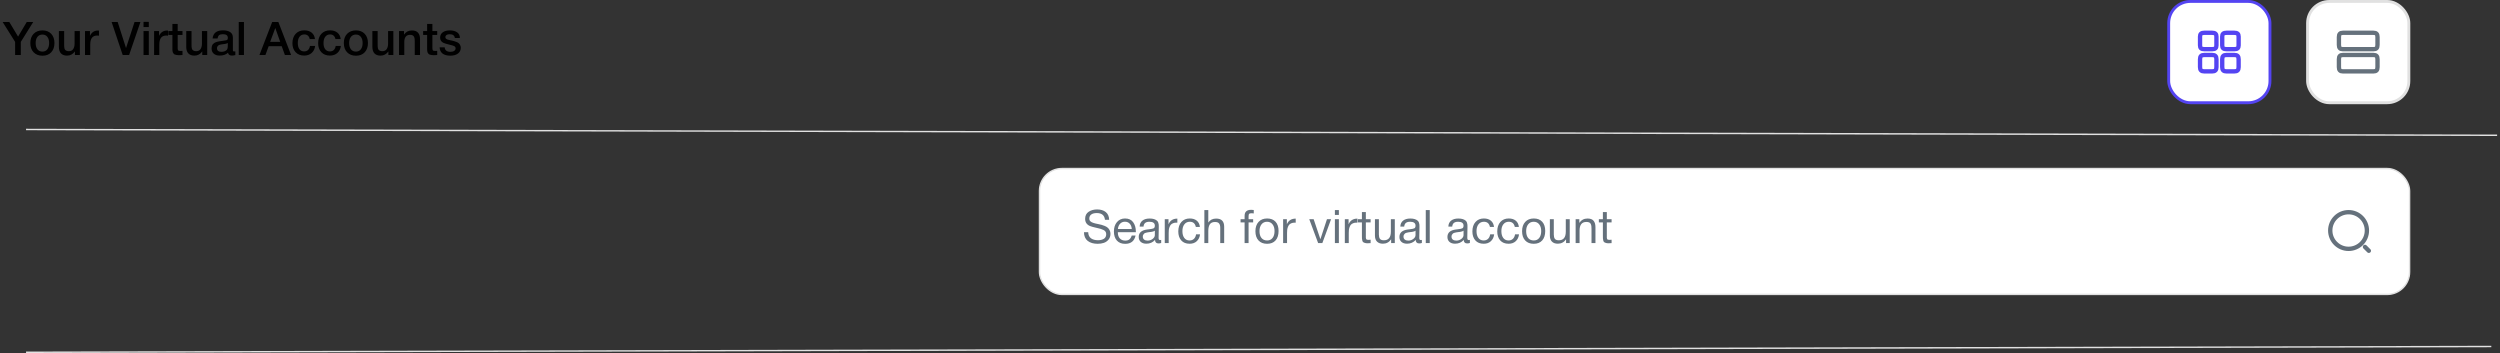 <svg width="864" height="122" viewBox="0 0 864 122" fill="none" xmlns="http://www.w3.org/2000/svg">
<rect x="0" y="0" width="864" height="122" fill="#333333" stroke="none"/>
<rect x="797.5" y="0.5" width="35" height="35" rx="7.5" fill="white"/>
<path d="M820.267 19H809.733C808.733 19 808.333 19.427 808.333 20.487V23.18C808.333 24.24 808.733 24.667 809.733 24.667H820.267C821.267 24.667 821.667 24.24 821.667 23.18V20.487C821.667 19.427 821.267 19 820.267 19Z" fill="white" stroke="#65717C" stroke-width="1.5" stroke-linecap="round" stroke-linejoin="round"/>
<path d="M820.267 11.333H809.733C808.733 11.333 808.333 11.76 808.333 12.82V15.513C808.333 16.573 808.733 17 809.733 17H820.267C821.267 17 821.667 16.573 821.667 15.513V12.82C821.667 11.76 821.267 11.333 820.267 11.333Z" fill="white" stroke="#65717C" stroke-width="1.5" stroke-linecap="round" stroke-linejoin="round"/>
<rect x="797.5" y="0.5" width="35" height="35" rx="7.5" stroke="#E1E1E1"/>
<rect x="749.5" y="0.5" width="35" height="35" rx="7.5" fill="white"/>
<path d="M773.667 15.68V12.653C773.667 11.713 773.24 11.333 772.18 11.333H769.487C768.427 11.333 768 11.713 768 12.653V15.673C768 16.62 768.427 16.993 769.487 16.993H772.18C773.24 17 773.667 16.62 773.667 15.68Z" fill="white" stroke="#5444F2" stroke-width="1.5" stroke-linecap="round" stroke-linejoin="round"/>
<path d="M773.667 23.18V20.487C773.667 19.427 773.24 19 772.18 19H769.487C768.427 19 768 19.427 768 20.487V23.18C768 24.24 768.427 24.667 769.487 24.667H772.18C773.24 24.667 773.667 24.24 773.667 23.18Z" fill="white" stroke="#5444F2" stroke-width="1.5" stroke-linecap="round" stroke-linejoin="round"/>
<path d="M766 15.68V12.653C766 11.713 765.573 11.333 764.513 11.333H761.82C760.76 11.333 760.333 11.713 760.333 12.653V15.673C760.333 16.62 760.76 16.993 761.82 16.993H764.513C765.573 17 766 16.62 766 15.68Z" stroke="#5444F2" stroke-width="1.5" stroke-linecap="round" stroke-linejoin="round"/>
<path d="M766 23.18V20.487C766 19.427 765.573 19 764.513 19H761.82C760.76 19 760.333 19.427 760.333 20.487V23.18C760.333 24.24 760.76 24.667 761.82 24.667H764.513C765.573 24.667 766 24.24 766 23.18Z" stroke="#5444F2" stroke-width="1.5" stroke-linecap="round" stroke-linejoin="round"/>
<rect x="749.5" y="0.5" width="35" height="35" rx="7.5" stroke="#5444F2"/>
<rect x="359.25" y="58.25" width="473.5" height="43.5" rx="7.75" fill="white" stroke="#E1E1E1" stroke-width="0.5"/>
<path d="M811.667 86C815.164 86 818 83.165 818 79.667C818 76.169 815.164 73.333 811.667 73.333C808.169 73.333 805.333 76.169 805.333 79.667C805.333 83.165 808.169 86 811.667 86Z" stroke="#65717C" stroke-width="1.5" stroke-linecap="round" stroke-linejoin="round"/>
<path d="M818.667 86.667L817.333 85.333" stroke="#65717C" stroke-width="1.5" stroke-linecap="round" stroke-linejoin="round"/>
<path d="M383.328 75.952H381.872C381.712 74.405 380.768 73.632 379.04 73.632C378.219 73.632 377.584 73.797 377.136 74.128C376.688 74.459 376.464 74.923 376.464 75.52C376.464 75.733 376.496 75.92 376.56 76.08C376.624 76.24 376.731 76.384 376.88 76.512C377.04 76.629 377.189 76.731 377.328 76.816C377.467 76.901 377.685 76.987 377.984 77.072C378.283 77.157 378.523 77.221 378.704 77.264C378.885 77.296 379.168 77.355 379.552 77.44C380.021 77.536 380.411 77.627 380.72 77.712C381.029 77.787 381.397 77.915 381.824 78.096C382.251 78.277 382.587 78.48 382.832 78.704C383.088 78.917 383.307 79.205 383.488 79.568C383.68 79.931 383.776 80.341 383.776 80.8C383.776 81.6 383.552 82.272 383.104 82.816C382.656 83.349 382.112 83.723 381.472 83.936C380.832 84.149 380.123 84.256 379.344 84.256C377.915 84.256 376.768 83.92 375.904 83.248C375.051 82.565 374.624 81.563 374.624 80.24H376.08C376.112 81.211 376.437 81.92 377.056 82.368C377.675 82.805 378.48 83.024 379.472 83.024C380.251 83.024 380.917 82.864 381.472 82.544C382.027 82.213 382.304 81.68 382.304 80.944C382.304 80.603 382.229 80.315 382.08 80.08C381.931 79.835 381.696 79.637 381.376 79.488C381.056 79.328 380.736 79.2 380.416 79.104C380.096 79.008 379.675 78.901 379.152 78.784C379.077 78.773 379.024 78.763 378.992 78.752C377.819 78.485 377.051 78.272 376.688 78.112C375.579 77.632 375.024 76.805 375.024 75.632C375.024 74.544 375.424 73.733 376.224 73.2C377.035 72.656 378.011 72.384 379.152 72.384C380.4 72.384 381.397 72.683 382.144 73.28C382.891 73.877 383.285 74.768 383.328 75.952ZM392.455 81.392C392.039 83.312 390.839 84.272 388.855 84.272C387.639 84.272 386.684 83.893 385.991 83.136C385.308 82.379 384.967 81.328 384.967 79.984C384.967 78.651 385.319 77.573 386.023 76.752C386.738 75.92 387.666 75.504 388.807 75.504C390.076 75.504 391.015 75.936 391.623 76.8C392.242 77.653 392.551 78.736 392.551 80.048V80.24H386.343L386.327 80.336C386.327 81.211 386.556 81.899 387.015 82.4C387.474 82.901 388.103 83.152 388.903 83.152C389.5 83.152 389.97 83.013 390.311 82.736C390.663 82.459 390.935 82.011 391.127 81.392H392.455ZM391.143 79.136C391.079 78.347 390.839 77.733 390.423 77.296C390.007 76.848 389.458 76.624 388.775 76.624C388.114 76.624 387.564 76.848 387.127 77.296C386.69 77.744 386.428 78.357 386.343 79.136H391.143ZM401.305 82.912V83.968C401.027 84.075 400.718 84.128 400.377 84.128C399.598 84.128 399.198 83.723 399.177 82.912C398.398 83.787 397.401 84.224 396.185 84.224C395.374 84.224 394.729 84.016 394.249 83.6C393.779 83.184 393.545 82.613 393.545 81.888C393.545 80.416 394.521 79.557 396.473 79.312C396.601 79.291 396.787 79.269 397.033 79.248C397.961 79.141 398.531 79.019 398.745 78.88C398.99 78.709 399.113 78.416 399.113 78C399.113 77.093 398.489 76.64 397.241 76.64C396.601 76.64 396.115 76.773 395.785 77.04C395.454 77.296 395.257 77.723 395.193 78.32H393.865C393.886 77.435 394.201 76.747 394.809 76.256C395.417 75.765 396.254 75.52 397.321 75.52C398.483 75.52 399.347 75.787 399.913 76.32C400.094 76.491 400.227 76.715 400.313 76.992C400.398 77.269 400.446 77.499 400.457 77.68C400.467 77.851 400.473 78.112 400.473 78.464C400.473 78.869 400.462 79.483 400.441 80.304C400.419 81.125 400.409 81.739 400.409 82.144C400.409 82.443 400.446 82.656 400.521 82.784C400.606 82.901 400.755 82.96 400.969 82.96C401.054 82.96 401.166 82.944 401.305 82.912ZM399.113 79.712C399.017 79.787 398.915 79.851 398.809 79.904C398.702 79.957 398.563 80 398.393 80.032C398.233 80.064 398.121 80.091 398.057 80.112C398.003 80.123 397.865 80.144 397.641 80.176C397.417 80.197 397.299 80.208 397.289 80.208C396.958 80.251 396.739 80.283 396.633 80.304C396.537 80.315 396.345 80.357 396.057 80.432C395.779 80.507 395.582 80.592 395.465 80.688C395.347 80.784 395.23 80.928 395.113 81.12C395.006 81.301 394.953 81.52 394.953 81.776C394.953 82.203 395.097 82.539 395.385 82.784C395.683 83.029 396.089 83.152 396.601 83.152C397.251 83.152 397.833 82.96 398.345 82.576C398.857 82.192 399.113 81.739 399.113 81.216V79.712ZM406.891 75.552V76.96C406.795 76.949 406.677 76.944 406.539 76.944C406.101 76.944 405.723 77.013 405.403 77.152C405.083 77.28 404.827 77.451 404.635 77.664C404.453 77.877 404.304 78.144 404.187 78.464C404.069 78.784 403.989 79.104 403.947 79.424C403.915 79.744 403.899 80.107 403.899 80.512V84H402.539V75.744H403.835V77.52C404.379 76.208 405.397 75.552 406.891 75.552ZM414.737 80.992C414.62 81.984 414.241 82.773 413.601 83.36C412.972 83.947 412.151 84.24 411.137 84.24C409.889 84.24 408.924 83.856 408.241 83.088C407.559 82.309 407.217 81.275 407.217 79.984C407.217 78.608 407.575 77.52 408.289 76.72C409.004 75.909 409.969 75.504 411.185 75.504C412.199 75.504 413.009 75.76 413.617 76.272C414.225 76.773 414.583 77.493 414.689 78.432H413.281C413.036 77.237 412.343 76.64 411.201 76.64C410.412 76.64 409.788 76.933 409.329 77.52C408.871 78.096 408.641 78.88 408.641 79.872C408.641 80.875 408.86 81.664 409.297 82.24C409.735 82.816 410.337 83.104 411.105 83.104C411.724 83.104 412.225 82.923 412.609 82.56C413.004 82.197 413.255 81.675 413.361 80.992H414.737ZM417.587 72.608V76.912C418.195 75.995 419.096 75.536 420.291 75.536C422.147 75.536 423.075 76.475 423.075 78.352V84H421.715V78.672C421.715 78.043 421.582 77.563 421.315 77.232C421.059 76.891 420.59 76.72 419.907 76.72C419.075 76.72 418.478 76.987 418.115 77.52C417.763 78.053 417.587 78.816 417.587 79.808V84H416.227V72.608H417.587ZM433.299 72.576V73.76C433.064 73.717 432.814 73.696 432.547 73.696C432.12 73.696 431.838 73.765 431.699 73.904C431.571 74.043 431.507 74.341 431.507 74.8V75.744H433.091V76.864H431.507V84H430.131V76.864H428.739V75.744H430.131V74.64C430.131 73.893 430.323 73.355 430.707 73.024C431.091 72.683 431.662 72.512 432.419 72.512C432.654 72.512 432.947 72.533 433.299 72.576ZM434.961 76.688C435.687 75.899 436.673 75.504 437.921 75.504C439.169 75.504 440.14 75.883 440.833 76.64C441.527 77.397 441.873 78.459 441.873 79.824C441.873 81.221 441.527 82.309 440.833 83.088C440.14 83.867 439.164 84.256 437.905 84.256C436.647 84.256 435.66 83.872 434.945 83.104C434.231 82.336 433.873 81.269 433.873 79.904C433.873 78.549 434.236 77.477 434.961 76.688ZM439.777 77.52C439.319 76.933 438.689 76.64 437.889 76.64C437.089 76.64 436.455 76.933 435.985 77.52C435.516 78.107 435.281 78.891 435.281 79.872C435.281 80.885 435.511 81.68 435.969 82.256C436.439 82.821 437.089 83.104 437.921 83.104C438.721 83.104 439.345 82.816 439.793 82.24C440.252 81.664 440.481 80.869 440.481 79.856C440.481 78.875 440.247 78.096 439.777 77.52ZM447.797 75.552V76.96C447.701 76.949 447.583 76.944 447.445 76.944C447.007 76.944 446.629 77.013 446.309 77.152C445.989 77.28 445.733 77.451 445.541 77.664C445.359 77.877 445.21 78.144 445.093 78.464C444.975 78.784 444.895 79.104 444.853 79.424C444.821 79.744 444.805 80.107 444.805 80.512V84H443.445V75.744H444.741V77.52C445.285 76.208 446.303 75.552 447.797 75.552ZM452.474 75.744H453.994L456.33 82.672L458.602 75.744H460.026L457.002 84H455.546L452.474 75.744ZM462.714 72.608V74.272H461.338V72.608H462.714ZM462.714 75.744V84H461.338V75.744H462.714ZM469.125 75.552V76.96C469.029 76.949 468.912 76.944 468.773 76.944C468.336 76.944 467.957 77.013 467.637 77.152C467.317 77.28 467.061 77.451 466.869 77.664C466.688 77.877 466.538 78.144 466.421 78.464C466.304 78.784 466.224 79.104 466.181 79.424C466.149 79.744 466.133 80.107 466.133 80.512V84H464.773V75.744H466.069V77.52C466.613 76.208 467.632 75.552 469.125 75.552ZM473.685 75.744V76.864H472.037V81.68C472.037 81.947 472.037 82.123 472.037 82.208C472.048 82.293 472.08 82.411 472.133 82.56C472.186 82.699 472.277 82.789 472.405 82.832C472.533 82.875 472.714 82.896 472.949 82.896C473.152 82.896 473.397 82.88 473.685 82.848V84.016C473.301 84.059 472.954 84.08 472.645 84.08C472.261 84.08 471.941 84.037 471.685 83.952C471.429 83.867 471.232 83.771 471.093 83.664C470.965 83.557 470.869 83.371 470.805 83.104C470.741 82.827 470.704 82.597 470.693 82.416C470.682 82.224 470.677 81.909 470.677 81.472C470.677 81.44 470.677 81.419 470.677 81.408C470.677 81.387 470.677 81.36 470.677 81.328C470.677 81.296 470.677 81.269 470.677 81.248V76.864H469.285V75.744H470.677V73.296H472.037V75.744H473.685ZM482.044 75.744V84H480.78V82.704C480.076 83.717 479.127 84.224 477.932 84.224C477.057 84.224 476.38 83.984 475.9 83.504C475.42 83.024 475.18 82.331 475.18 81.424V75.744H476.54V81.056C476.54 81.707 476.663 82.203 476.908 82.544C477.164 82.875 477.617 83.04 478.268 83.04C479.879 83.04 480.684 82.048 480.684 80.064V75.744H482.044ZM491.399 82.912V83.968C491.121 84.075 490.812 84.128 490.471 84.128C489.692 84.128 489.292 83.723 489.271 82.912C488.492 83.787 487.495 84.224 486.279 84.224C485.468 84.224 484.823 84.016 484.343 83.6C483.873 83.184 483.639 82.613 483.639 81.888C483.639 80.416 484.615 79.557 486.567 79.312C486.695 79.291 486.881 79.269 487.127 79.248C488.055 79.141 488.625 79.019 488.839 78.88C489.084 78.709 489.207 78.416 489.207 78C489.207 77.093 488.583 76.64 487.335 76.64C486.695 76.64 486.209 76.773 485.879 77.04C485.548 77.296 485.351 77.723 485.287 78.32H483.959C483.98 77.435 484.295 76.747 484.903 76.256C485.511 75.765 486.348 75.52 487.415 75.52C488.577 75.52 489.441 75.787 490.007 76.32C490.188 76.491 490.321 76.715 490.407 76.992C490.492 77.269 490.54 77.499 490.551 77.68C490.561 77.851 490.567 78.112 490.567 78.464C490.567 78.869 490.556 79.483 490.535 80.304C490.513 81.125 490.503 81.739 490.503 82.144C490.503 82.443 490.54 82.656 490.615 82.784C490.7 82.901 490.849 82.96 491.062 82.96C491.148 82.96 491.26 82.944 491.399 82.912ZM489.207 79.712C489.111 79.787 489.009 79.851 488.903 79.904C488.796 79.957 488.657 80 488.487 80.032C488.327 80.064 488.215 80.091 488.151 80.112C488.097 80.123 487.959 80.144 487.735 80.176C487.511 80.197 487.393 80.208 487.383 80.208C487.052 80.251 486.833 80.283 486.727 80.304C486.631 80.315 486.439 80.357 486.151 80.432C485.873 80.507 485.676 80.592 485.559 80.688C485.441 80.784 485.324 80.928 485.207 81.12C485.1 81.301 485.047 81.52 485.047 81.776C485.047 82.203 485.191 82.539 485.479 82.784C485.777 83.029 486.183 83.152 486.695 83.152C487.345 83.152 487.927 82.96 488.439 82.576C488.951 82.192 489.207 81.739 489.207 81.216V79.712ZM494.12 72.608V84H492.744V72.608H494.12ZM507.992 82.912V83.968C507.715 84.075 507.406 84.128 507.064 84.128C506.286 84.128 505.886 83.723 505.864 82.912C505.086 83.787 504.088 84.224 502.872 84.224C502.062 84.224 501.416 84.016 500.936 83.6C500.467 83.184 500.232 82.613 500.232 81.888C500.232 80.416 501.208 79.557 503.16 79.312C503.288 79.291 503.475 79.269 503.72 79.248C504.648 79.141 505.219 79.019 505.432 78.88C505.678 78.709 505.8 78.416 505.8 78C505.8 77.093 505.176 76.64 503.928 76.64C503.288 76.64 502.803 76.773 502.472 77.04C502.142 77.296 501.944 77.723 501.88 78.32H500.552C500.574 77.435 500.888 76.747 501.496 76.256C502.104 75.765 502.942 75.52 504.008 75.52C505.171 75.52 506.035 75.787 506.6 76.32C506.782 76.491 506.915 76.715 507 76.992C507.086 77.269 507.134 77.499 507.144 77.68C507.155 77.851 507.16 78.112 507.16 78.464C507.16 78.869 507.15 79.483 507.128 80.304C507.107 81.125 507.096 81.739 507.096 82.144C507.096 82.443 507.134 82.656 507.208 82.784C507.294 82.901 507.443 82.96 507.656 82.96C507.742 82.96 507.854 82.944 507.992 82.912ZM505.8 79.712C505.704 79.787 505.603 79.851 505.496 79.904C505.39 79.957 505.251 80 505.08 80.032C504.92 80.064 504.808 80.091 504.744 80.112C504.691 80.123 504.552 80.144 504.328 80.176C504.104 80.197 503.987 80.208 503.976 80.208C503.646 80.251 503.427 80.283 503.32 80.304C503.224 80.315 503.032 80.357 502.744 80.432C502.467 80.507 502.27 80.592 502.152 80.688C502.035 80.784 501.918 80.928 501.8 81.12C501.694 81.301 501.64 81.52 501.64 81.776C501.64 82.203 501.784 82.539 502.072 82.784C502.371 83.029 502.776 83.152 503.288 83.152C503.939 83.152 504.52 82.96 505.032 82.576C505.544 82.192 505.8 81.739 505.8 81.216V79.712ZM516.378 80.992C516.261 81.984 515.882 82.773 515.242 83.36C514.613 83.947 513.791 84.24 512.778 84.24C511.53 84.24 510.565 83.856 509.882 83.088C509.199 82.309 508.858 81.275 508.858 79.984C508.858 78.608 509.215 77.52 509.93 76.72C510.645 75.909 511.61 75.504 512.826 75.504C513.839 75.504 514.65 75.76 515.258 76.272C515.866 76.773 516.223 77.493 516.33 78.432H514.922C514.677 77.237 513.983 76.64 512.842 76.64C512.053 76.64 511.429 76.933 510.97 77.52C510.511 78.096 510.282 78.88 510.282 79.872C510.282 80.875 510.501 81.664 510.938 82.24C511.375 82.816 511.978 83.104 512.746 83.104C513.365 83.104 513.866 82.923 514.25 82.56C514.645 82.197 514.895 81.675 515.002 80.992H516.378ZM524.972 80.992C524.854 81.984 524.476 82.773 523.836 83.36C523.206 83.947 522.385 84.24 521.372 84.24C520.124 84.24 519.158 83.856 518.476 83.088C517.793 82.309 517.452 81.275 517.452 79.984C517.452 78.608 517.809 77.52 518.524 76.72C519.238 75.909 520.204 75.504 521.42 75.504C522.433 75.504 523.244 75.76 523.852 76.272C524.46 76.773 524.817 77.493 524.924 78.432H523.516C523.27 77.237 522.577 76.64 521.436 76.64C520.646 76.64 520.022 76.933 519.564 77.52C519.105 78.096 518.876 78.88 518.876 79.872C518.876 80.875 519.094 81.664 519.532 82.24C519.969 82.816 520.572 83.104 521.34 83.104C521.958 83.104 522.46 82.923 522.844 82.56C523.238 82.197 523.489 81.675 523.596 80.992H524.972ZM527.118 76.688C527.843 75.899 528.83 75.504 530.078 75.504C531.326 75.504 532.296 75.883 532.99 76.64C533.683 77.397 534.03 78.459 534.03 79.824C534.03 81.221 533.683 82.309 532.99 83.088C532.296 83.867 531.32 84.256 530.062 84.256C528.803 84.256 527.816 83.872 527.102 83.104C526.387 82.336 526.03 81.269 526.03 79.904C526.03 78.549 526.392 77.477 527.118 76.688ZM531.934 77.52C531.475 76.933 530.846 76.64 530.046 76.64C529.246 76.64 528.611 76.933 528.142 77.52C527.672 78.107 527.438 78.891 527.438 79.872C527.438 80.885 527.667 81.68 528.126 82.256C528.595 82.821 529.246 83.104 530.078 83.104C530.878 83.104 531.502 82.816 531.95 82.24C532.408 81.664 532.638 80.869 532.638 79.856C532.638 78.875 532.403 78.096 531.934 77.52ZM542.497 75.744V84H541.233V82.704C540.529 83.717 539.58 84.224 538.385 84.224C537.51 84.224 536.833 83.984 536.353 83.504C535.873 83.024 535.633 82.331 535.633 81.424V75.744H536.993V81.056C536.993 81.707 537.116 82.203 537.361 82.544C537.617 82.875 538.07 83.04 538.721 83.04C540.332 83.04 541.137 82.048 541.137 80.064V75.744H542.497ZM545.82 75.744V77.024C546.502 76.021 547.441 75.52 548.636 75.52C549.606 75.52 550.305 75.776 550.732 76.288C551.169 76.789 551.388 77.531 551.388 78.512V84H550.028V79.136C550.028 78.731 550.012 78.416 549.98 78.192C549.958 77.957 549.894 77.712 549.788 77.456C549.681 77.189 549.5 76.997 549.244 76.88C548.988 76.763 548.657 76.704 548.252 76.704C546.684 76.704 545.9 77.696 545.9 79.68V84H544.54V75.744H545.82ZM556.966 75.744V76.864H555.318V81.68C555.318 81.947 555.318 82.123 555.318 82.208C555.329 82.293 555.361 82.411 555.414 82.56C555.468 82.699 555.558 82.789 555.686 82.832C555.814 82.875 555.996 82.896 556.23 82.896C556.433 82.896 556.678 82.88 556.966 82.848V84.016C556.582 84.059 556.236 84.08 555.926 84.08C555.542 84.08 555.222 84.037 554.966 83.952C554.71 83.867 554.513 83.771 554.374 83.664C554.246 83.557 554.15 83.371 554.086 83.104C554.022 82.827 553.985 82.597 553.974 82.416C553.964 82.224 553.958 81.909 553.958 81.472C553.958 81.44 553.958 81.419 553.958 81.408C553.958 81.387 553.958 81.36 553.958 81.328C553.958 81.296 553.958 81.269 553.958 81.248V76.864H552.566V75.744H553.958V73.296H555.318V75.744H556.966Z" fill="#65717C"/>
<path d="M11.48 7.608L7.192 14.472V19H5.224V14.472L0.92 7.608H3.224L6.248 12.648L9.24 7.608H11.48ZM14.69 10.504C15.949 10.504 16.952 10.899 17.698 11.688C18.445 12.477 18.818 13.539 18.818 14.872C18.818 16.216 18.445 17.283 17.698 18.072C16.962 18.861 15.96 19.256 14.69 19.256C13.4 19.256 12.376 18.861 11.618 18.072C10.861 17.283 10.482 16.216 10.482 14.872C10.482 13.539 10.861 12.477 11.618 11.688C12.386 10.899 13.41 10.504 14.69 10.504ZM16.354 12.728C15.949 12.205 15.384 11.944 14.658 11.944C13.933 11.944 13.362 12.205 12.946 12.728C12.53 13.251 12.322 13.965 12.322 14.872C12.322 15.8 12.53 16.525 12.946 17.048C13.362 17.571 13.938 17.832 14.674 17.832C15.389 17.832 15.949 17.571 16.354 17.048C16.77 16.515 16.978 15.784 16.978 14.856C16.978 13.949 16.77 13.24 16.354 12.728ZM27.599 10.744V19H25.887V17.768C25.193 18.739 24.287 19.224 23.167 19.224C22.26 19.224 21.561 18.968 21.071 18.456C20.591 17.933 20.351 17.187 20.351 16.216V10.744H22.175V15.464C22.175 15.752 22.18 15.987 22.191 16.168C22.201 16.339 22.233 16.536 22.287 16.76C22.351 16.973 22.436 17.139 22.543 17.256C22.66 17.373 22.82 17.475 23.023 17.56C23.236 17.645 23.492 17.688 23.791 17.688C24.473 17.688 24.975 17.448 25.295 16.968C25.615 16.477 25.775 15.859 25.775 15.112V10.744H27.599ZM34.21 10.584V12.328C33.89 12.296 33.677 12.28 33.57 12.28C31.981 12.28 31.186 13.309 31.186 15.368V19H29.378V10.744H31.09V12.392C31.677 11.165 32.599 10.552 33.858 10.552L34.21 10.584ZM38.576 7.608H40.672L43.552 16.616L46.496 7.608H48.528L44.624 19H42.4L38.576 7.608ZM51.426 7.56V9.352H49.602V7.56H51.426ZM51.426 10.744V19H49.602V10.744H51.426ZM58.085 10.584V12.328C57.765 12.296 57.552 12.28 57.445 12.28C55.856 12.28 55.061 13.309 55.061 15.368V19H53.253V10.744H54.965V12.392C55.552 11.165 56.474 10.552 57.733 10.552L58.085 10.584ZM63.07 10.744V12.072H61.406V16.424C61.406 16.68 61.411 16.861 61.422 16.968C61.433 17.064 61.465 17.176 61.518 17.304C61.572 17.421 61.662 17.501 61.79 17.544C61.929 17.587 62.115 17.608 62.35 17.608C62.649 17.608 62.889 17.597 63.07 17.576V19.016C62.708 19.059 62.297 19.08 61.838 19.08C61.518 19.08 61.236 19.053 60.99 19C60.755 18.957 60.558 18.904 60.398 18.84C60.238 18.776 60.105 18.669 59.998 18.52C59.892 18.36 59.806 18.232 59.742 18.136C59.689 18.029 59.646 17.848 59.614 17.592C59.593 17.336 59.582 17.144 59.582 17.016C59.582 16.877 59.582 16.643 59.582 16.312C59.582 16.269 59.582 16.237 59.582 16.216C59.582 16.184 59.582 16.152 59.582 16.12C59.582 16.077 59.582 16.04 59.582 16.008V12.072H58.206V10.744H59.582V8.264H61.406V10.744H63.07ZM71.614 10.744V19H69.902V17.768C69.209 18.739 68.302 19.224 67.182 19.224C66.276 19.224 65.577 18.968 65.086 18.456C64.606 17.933 64.366 17.187 64.366 16.216V10.744H66.19V15.464C66.19 15.752 66.196 15.987 66.206 16.168C66.217 16.339 66.249 16.536 66.302 16.76C66.366 16.973 66.452 17.139 66.558 17.256C66.676 17.373 66.836 17.475 67.038 17.56C67.252 17.645 67.508 17.688 67.806 17.688C68.489 17.688 68.99 17.448 69.31 16.968C69.63 16.477 69.79 15.859 69.79 15.112V10.744H71.614ZM73.474 13.288C73.666 11.421 74.871 10.488 77.09 10.488C78.124 10.488 78.946 10.691 79.554 11.096C80.172 11.501 80.482 12.131 80.482 12.984V17.176C80.482 17.411 80.508 17.571 80.562 17.656C80.626 17.741 80.743 17.784 80.914 17.784C81.042 17.784 81.18 17.773 81.33 17.752V19.032C80.86 19.149 80.466 19.208 80.146 19.208C79.367 19.208 78.919 18.877 78.802 18.216C78.108 18.877 77.143 19.208 75.906 19.208C75.052 19.208 74.375 18.989 73.874 18.552C73.372 18.104 73.122 17.501 73.122 16.744C73.122 16.509 73.148 16.291 73.202 16.088C73.255 15.885 73.314 15.709 73.378 15.56C73.452 15.411 73.564 15.272 73.714 15.144C73.874 15.016 74.002 14.909 74.098 14.824C74.204 14.739 74.37 14.659 74.594 14.584C74.828 14.509 74.999 14.456 75.106 14.424C75.223 14.381 75.42 14.339 75.698 14.296C75.975 14.253 76.156 14.227 76.242 14.216C76.338 14.195 76.53 14.168 76.818 14.136C77.468 14.051 77.911 13.981 78.146 13.928C78.38 13.864 78.54 13.773 78.626 13.656C78.7 13.571 78.738 13.373 78.738 13.064C78.738 12.232 78.172 11.816 77.042 11.816C76.444 11.816 76.007 11.928 75.73 12.152C75.452 12.376 75.276 12.755 75.202 13.288H73.474ZM78.722 14.856C78.583 14.931 78.423 15 78.242 15.064C78.06 15.117 77.911 15.155 77.794 15.176C77.687 15.187 77.511 15.208 77.266 15.24C77.031 15.272 76.876 15.293 76.802 15.304C76.578 15.336 76.402 15.368 76.274 15.4C76.146 15.421 75.986 15.464 75.794 15.528C75.612 15.592 75.468 15.672 75.362 15.768C75.266 15.853 75.18 15.976 75.106 16.136C75.031 16.285 74.994 16.467 74.994 16.68C74.994 17.075 75.122 17.379 75.378 17.592C75.644 17.805 76.012 17.912 76.482 17.912C77.292 17.912 77.916 17.693 78.354 17.256C78.599 17.011 78.722 16.536 78.722 15.832V14.856ZM84.316 7.608V19H82.508V7.608H84.316ZM96.197 7.592L100.597 19H98.453L97.365 15.976H92.853L91.733 19H89.669L94.069 7.592H96.197ZM96.837 14.472L95.141 9.672L93.365 14.472H96.837ZM108.917 15.88C108.789 16.893 108.383 17.704 107.701 18.312C107.018 18.909 106.159 19.208 105.125 19.208C103.887 19.208 102.901 18.819 102.165 18.04C101.429 17.251 101.061 16.221 101.061 14.952C101.061 13.587 101.429 12.504 102.165 11.704C102.911 10.893 103.914 10.488 105.173 10.488C106.229 10.488 107.077 10.755 107.717 11.288C108.367 11.821 108.746 12.563 108.853 13.512H107.045C106.938 12.989 106.725 12.589 106.405 12.312C106.085 12.035 105.679 11.896 105.189 11.896C104.485 11.896 103.93 12.163 103.525 12.696C103.119 13.219 102.917 13.939 102.917 14.856C102.917 15.773 103.109 16.488 103.493 17C103.887 17.512 104.431 17.768 105.125 17.768C105.669 17.768 106.111 17.608 106.453 17.288C106.805 16.957 107.029 16.488 107.125 15.88H108.917ZM117.807 15.88C117.679 16.893 117.274 17.704 116.591 18.312C115.909 18.909 115.05 19.208 114.015 19.208C112.778 19.208 111.791 18.819 111.055 18.04C110.319 17.251 109.951 16.221 109.951 14.952C109.951 13.587 110.319 12.504 111.055 11.704C111.802 10.893 112.805 10.488 114.063 10.488C115.119 10.488 115.967 10.755 116.607 11.288C117.258 11.821 117.637 12.563 117.743 13.512H115.935C115.829 12.989 115.615 12.589 115.295 12.312C114.975 12.035 114.57 11.896 114.079 11.896C113.375 11.896 112.821 12.163 112.415 12.696C112.01 13.219 111.807 13.939 111.807 14.856C111.807 15.773 111.999 16.488 112.383 17C112.778 17.512 113.322 17.768 114.015 17.768C114.559 17.768 115.002 17.608 115.343 17.288C115.695 16.957 115.919 16.488 116.015 15.88H117.807ZM123.034 10.504C124.293 10.504 125.295 10.899 126.042 11.688C126.789 12.477 127.162 13.539 127.162 14.872C127.162 16.216 126.789 17.283 126.042 18.072C125.306 18.861 124.303 19.256 123.034 19.256C121.743 19.256 120.719 18.861 119.962 18.072C119.205 17.283 118.826 16.216 118.826 14.872C118.826 13.539 119.205 12.477 119.962 11.688C120.73 10.899 121.754 10.504 123.034 10.504ZM124.698 12.728C124.293 12.205 123.727 11.944 123.002 11.944C122.277 11.944 121.706 12.205 121.29 12.728C120.874 13.251 120.666 13.965 120.666 14.872C120.666 15.8 120.874 16.525 121.29 17.048C121.706 17.571 122.282 17.832 123.018 17.832C123.733 17.832 124.293 17.571 124.698 17.048C125.114 16.515 125.322 15.784 125.322 14.856C125.322 13.949 125.114 13.24 124.698 12.728ZM135.942 10.744V19H134.23V17.768C133.537 18.739 132.63 19.224 131.51 19.224C130.604 19.224 129.905 18.968 129.414 18.456C128.934 17.933 128.694 17.187 128.694 16.216V10.744H130.518V15.464C130.518 15.752 130.524 15.987 130.534 16.168C130.545 16.339 130.577 16.536 130.63 16.76C130.694 16.973 130.78 17.139 130.886 17.256C131.004 17.373 131.164 17.475 131.366 17.56C131.58 17.645 131.836 17.688 132.134 17.688C132.817 17.688 133.318 17.448 133.638 16.968C133.958 16.477 134.118 15.859 134.118 15.112V10.744H135.942ZM139.626 10.744V11.96C140.287 11 141.199 10.52 142.362 10.52C143.301 10.52 143.999 10.776 144.458 11.288C144.927 11.8 145.162 12.536 145.162 13.496V19H143.338V14.2C143.338 13.869 143.322 13.597 143.29 13.384C143.258 13.16 143.189 12.936 143.082 12.712C142.986 12.488 142.826 12.323 142.602 12.216C142.378 12.099 142.09 12.04 141.738 12.04C140.394 12.04 139.722 12.877 139.722 14.552V19H137.898V10.744H139.626ZM151.101 10.744V12.072H149.437V16.424C149.437 16.68 149.443 16.861 149.453 16.968C149.464 17.064 149.496 17.176 149.549 17.304C149.603 17.421 149.693 17.501 149.821 17.544C149.96 17.587 150.147 17.608 150.381 17.608C150.68 17.608 150.92 17.597 151.101 17.576V19.016C150.739 19.059 150.328 19.08 149.869 19.08C149.549 19.08 149.267 19.053 149.021 19C148.787 18.957 148.589 18.904 148.429 18.84C148.269 18.776 148.136 18.669 148.029 18.52C147.923 18.36 147.837 18.232 147.773 18.136C147.72 18.029 147.677 17.848 147.645 17.592C147.624 17.336 147.613 17.144 147.613 17.016C147.613 16.877 147.613 16.643 147.613 16.312C147.613 16.269 147.613 16.237 147.613 16.216C147.613 16.184 147.613 16.152 147.613 16.12C147.613 16.077 147.613 16.04 147.613 16.008V12.072H146.237V10.744H147.613V8.264H149.437V10.744H151.101ZM158.942 13.144H157.198C157.091 12.269 156.494 11.832 155.406 11.832C154.936 11.832 154.574 11.917 154.318 12.088C154.062 12.259 153.934 12.493 153.934 12.792C153.934 12.888 153.939 12.973 153.95 13.048C153.971 13.123 154.003 13.192 154.046 13.256C154.099 13.309 154.142 13.357 154.174 13.4C154.216 13.443 154.286 13.485 154.382 13.528C154.478 13.571 154.552 13.608 154.606 13.64C154.67 13.661 154.771 13.693 154.91 13.736C155.048 13.768 155.155 13.795 155.23 13.816C155.315 13.837 155.448 13.869 155.63 13.912C155.811 13.944 155.95 13.971 156.046 13.992C156.462 14.088 156.76 14.163 156.942 14.216C157.134 14.259 157.406 14.355 157.758 14.504C158.12 14.643 158.387 14.792 158.558 14.952C158.728 15.101 158.883 15.315 159.022 15.592C159.171 15.859 159.246 16.168 159.246 16.52C159.246 17.352 158.92 18.013 158.27 18.504C157.619 18.995 156.744 19.24 155.646 19.24C154.472 19.24 153.571 18.995 152.942 18.504C152.312 18.013 151.976 17.299 151.934 16.36H153.678C153.774 17.395 154.44 17.912 155.678 17.912C156.211 17.912 156.638 17.805 156.958 17.592C157.288 17.368 157.454 17.075 157.454 16.712C157.454 16.531 157.411 16.376 157.326 16.248C157.251 16.12 157.123 16.013 156.942 15.928C156.76 15.832 156.584 15.763 156.414 15.72C156.254 15.667 156.035 15.608 155.758 15.544C155.715 15.533 155.683 15.528 155.661 15.528C155.64 15.517 155.614 15.512 155.582 15.512C155.55 15.501 155.518 15.491 155.486 15.48C154.312 15.192 153.566 14.968 153.246 14.808C152.488 14.445 152.11 13.843 152.11 13C152.11 12.221 152.408 11.613 153.006 11.176C153.603 10.728 154.43 10.504 155.486 10.504C156.499 10.504 157.326 10.723 157.966 11.16C158.616 11.597 158.942 12.259 158.942 13.144Z" fill="black"/>
<line x1="9.001" y1="44.75" x2="863.001" y2="46.755" stroke="#E1E1E1" stroke-width="0.5"/>
<line x1="8.999" y1="121.75" x2="860.999" y2="119.75" stroke="#E1E1E1" stroke-width="0.5"/>
</svg>
